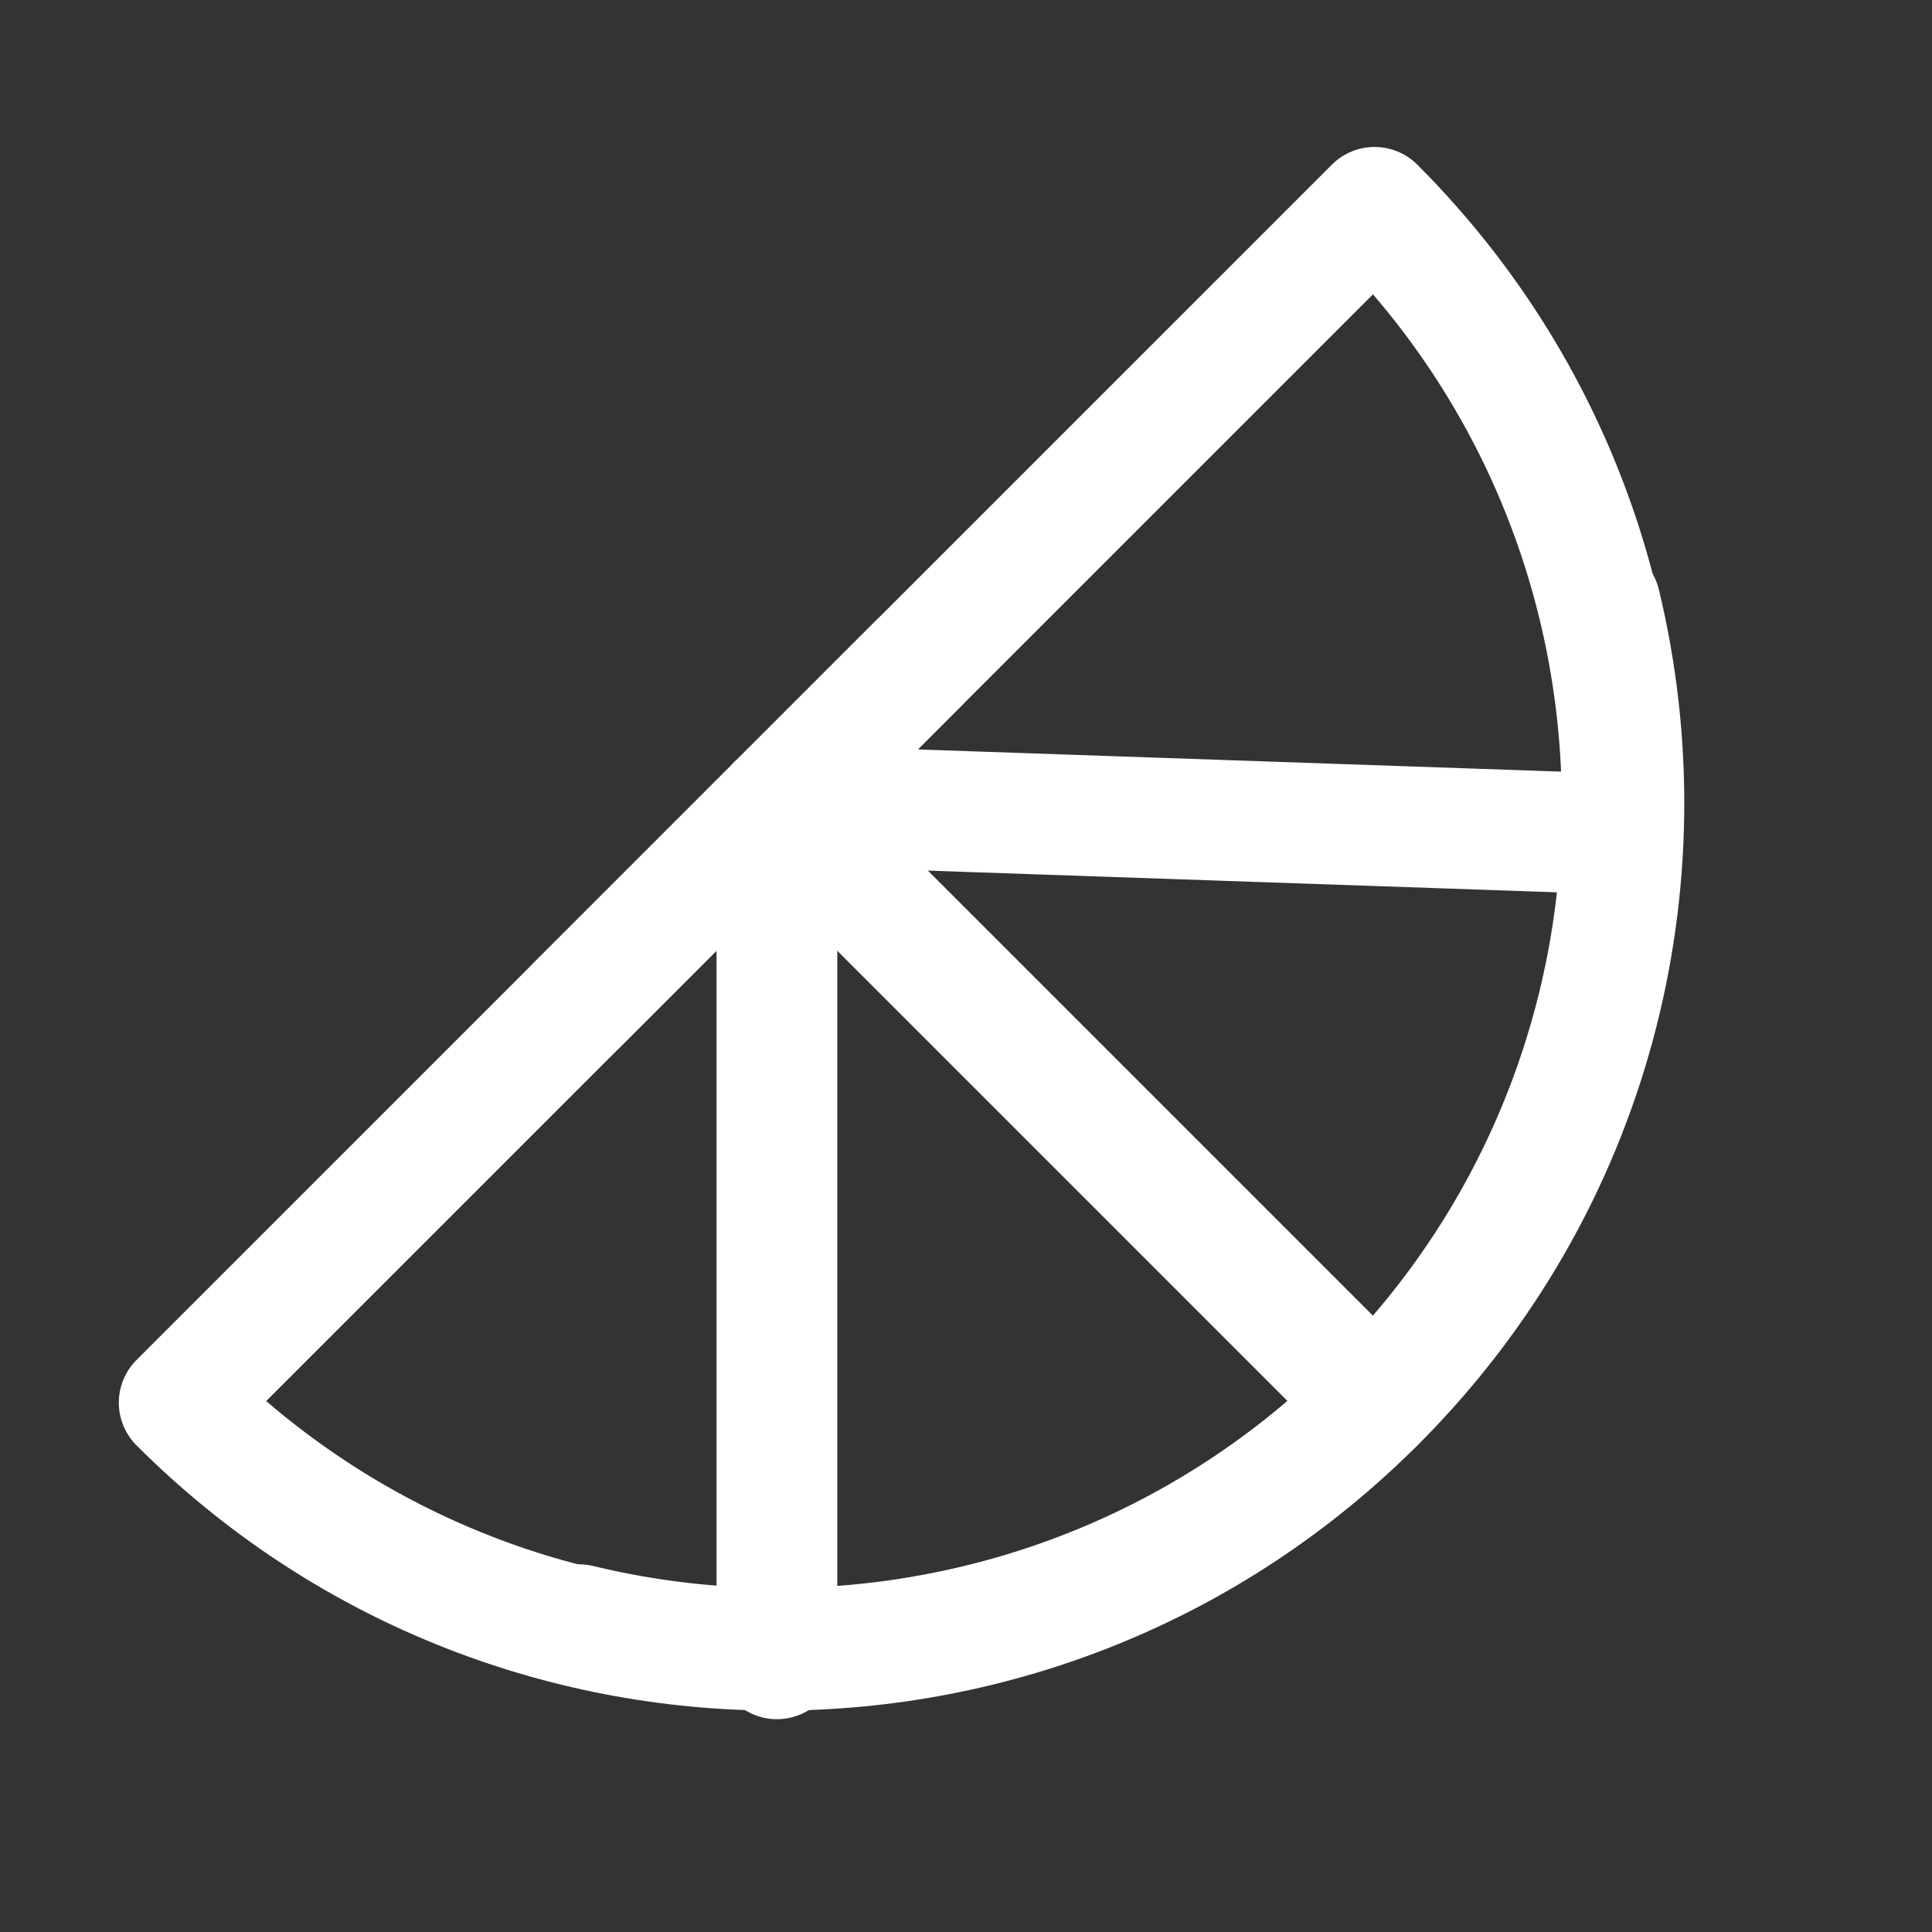<?xml version="1.0" encoding="UTF-8"?><svg width="32" height="32" viewBox="0 0 48 48" fill="none" xmlns="http://www.w3.org/2000/svg"><rect x="0" y="0" width="48" height="48" fill="#333333" stroke="none"/><g clip-path="url(#icon-3af59e866d6533ff)"><path d="M34.151 34.849C42.352 26.648 42.352 13.352 34.151 5.151L4.452 34.849C12.653 43.05 25.95 43.05 34.151 34.849Z" fill="none" stroke="#ffffff" stroke-width="3" stroke-linecap="round" stroke-linejoin="round"/><path d="M19.301 20L34.15 34.849" stroke="#ffffff" stroke-width="3" stroke-linecap="round" stroke-linejoin="round"/><path d="M19.302 20V41.213" stroke="#ffffff" stroke-width="3" stroke-linecap="round" stroke-linejoin="round"/><path d="M19.302 20L39.808 20.707" stroke="#ffffff" stroke-width="3" stroke-linecap="round" stroke-linejoin="round"/><path d="M39.755 14.997C41.419 21.877 39.566 29.434 34.195 34.805C28.823 40.177 21.266 42.03 14.386 40.365" stroke="#ffffff" stroke-width="3" stroke-linecap="round" stroke-linejoin="round"/><path d="M14.352 24.95L22.837 16.464" stroke="#ffffff" stroke-width="3" stroke-linecap="round" stroke-linejoin="round"/></g><defs><clipPath id="icon-3af59e866d6533ff"><rect width="48" height="48" fill="#ffffff"/></clipPath></defs></svg>